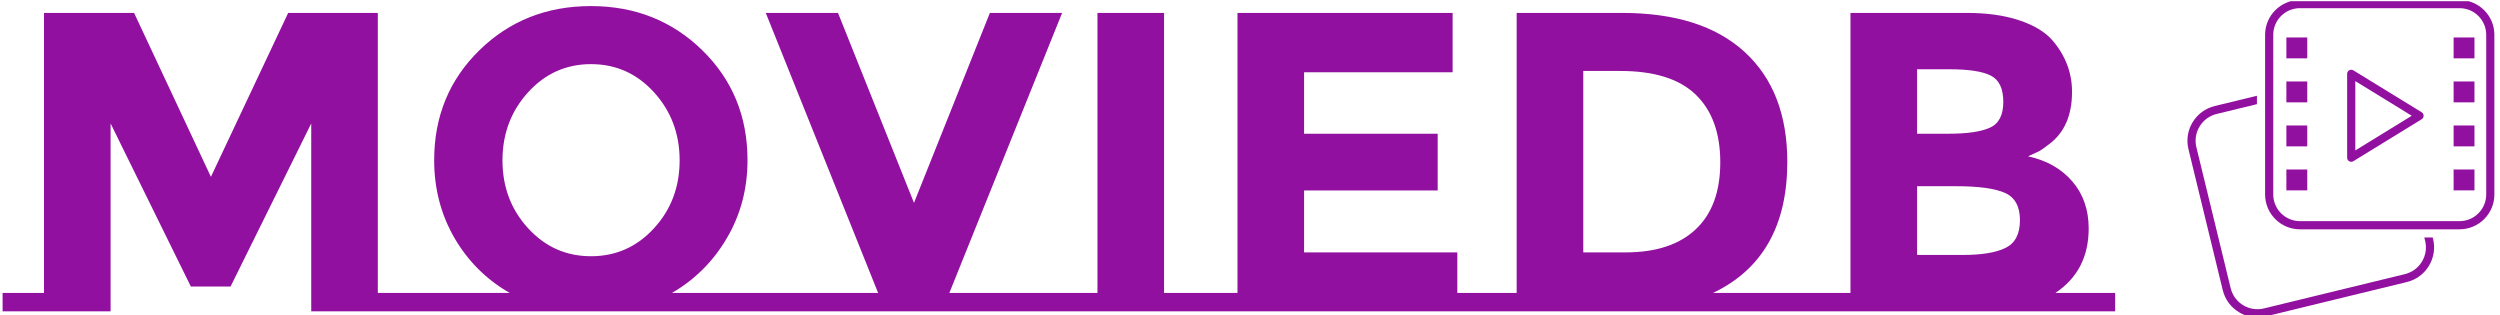 <svg xmlns="http://www.w3.org/2000/svg" version="1.1" xmlns:xlink="http://www.w3.org/1999/xlink" xmlns:svgjs="http://svgjs.dev/svgjs" width="2000" height="252" viewBox="0 0 2000 252"><g transform="matrix(1,0,0,1,-1.212,0.949)"><svg viewBox="0 0 396 50" data-background-color="#ffffff" preserveAspectRatio="xMidYMid meet" height="252" width="2000" xmlns="http://www.w3.org/2000/svg" xmlns:xlink="http://www.w3.org/1999/xlink"><g id="tight-bounds" transform="matrix(1,0,0,1,0.24,-0.188)"><svg viewBox="0 0 395.52 50.377" height="50.377" width="395.52"><g><svg viewBox="0 0 466.521 59.42" height="50.377" width="395.52"><g transform="matrix(1,0,0,1,0,1.046)"><svg viewBox="0 0 395.52 57.328" height="57.328" width="395.52"><g id="textblocktransform"><svg viewBox="0 0 395.52 57.328" height="57.328" width="395.52" id="textblock"><g><svg viewBox="0 0 395.52 57.328" height="57.328" width="395.52"><g transform="matrix(1,0,0,1,0,0)"><svg width="395.52" viewBox="-0.55 -35.75 247.44 35.75" height="57.328" data-palette-color="#9210a0"><g class="wordmark-text-0" data-fill-palette-color="primary" id="text-0"><path d="M35.6 0L35.6-22 26.15-2.9 21.5-2.9 12.1-22 12.1 0-0.55 0-0.55-2.15 4.3-2.15 4.3-34.95 14.85-34.95 23.85-15.75 32.9-34.95 43.4-34.95 43.4-2.15 48.25-2.15 48.25 0 35.6 0ZM77.85-2.15L89-2.15 89 0 47.7 0 47.7-2.15 58.85-2.15Q54.75-4.5 52.37-8.6 50-12.7 50-17.7L50-17.7Q50-25.4 55.3-30.58 60.6-35.75 68.35-35.75 76.1-35.75 81.4-30.58 86.7-25.4 86.7-17.7L86.7-17.7Q86.7-12.7 84.3-8.6 81.9-4.5 77.85-2.15L77.85-2.15ZM78.75-17.68Q78.75-22.35 75.75-25.65 72.75-28.95 68.37-28.95 64-28.95 61-25.65 58-22.35 58-17.68 58-13 61-9.73 64-6.45 68.37-6.45 72.75-6.45 75.75-9.73 78.75-13 78.75-17.68ZM110.34-2.15L123.4-2.15 123.4 0 89 0 89-2.15 102-2.15 88.84-34.95 97.3-34.95 106.2-12.7 115.09-34.95 123.55-34.95 110.34-2.15ZM135.49-2.15L139.79-2.15 139.79 0 123.39 0 123.39-2.15 127.69-2.15 127.69-34.95 135.49-34.95 135.49-2.15ZM139.24-2.15L144.09-2.15 144.09-34.95 169.29-34.95 169.29-28 151.89-28 151.89-20.8 167.54-20.8 167.54-14.15 151.89-14.15 151.89-6.9 169.84-6.9 169.84-2.15 174.69-2.15 174.69 0 139.24 0 139.24-2.15ZM199.79-2.15L211.59-2.15 211.59 0 171.94 0 171.94-2.15 176.79-2.15 176.79-34.95 189.14-34.95Q198.49-34.95 203.49-30.38 208.49-25.8 208.49-17.5L208.49-17.5Q208.49-6.3 199.79-2.15L199.79-2.15ZM189.54-6.9Q194.89-6.9 197.76-9.6 200.64-12.3 200.64-17.45 200.64-22.6 197.76-25.38 194.89-28.15 188.94-28.15L188.94-28.15 184.59-28.15 184.59-6.9 189.54-6.9ZM239.89-2.15L246.89-2.15 246.89 0 211.03 0 211.03-2.15 215.89-2.15 215.89-34.95 229.49-34.95Q233.04-34.95 235.61-34.1 238.19-33.25 239.49-31.8L239.49-31.8Q241.84-29.1 241.84-25.7L241.84-25.7Q241.84-21.6 239.19-19.6L239.19-19.6Q238.29-18.9 237.94-18.73 237.59-18.55 236.69-18.15L236.69-18.15Q239.94-17.45 241.86-15.23 243.79-13 243.79-9.7L243.79-9.7Q243.79-4.75 239.89-2.15L239.89-2.15ZM223.69-14.65L223.69-6.6 229.03-6.6Q232.39-6.6 234.06-7.43 235.74-8.25 235.74-10.68 235.74-13.1 233.96-13.88 232.19-14.65 228.28-14.65L228.28-14.65 223.69-14.65ZM223.69-28.35L223.69-20.8 227.39-20.8Q230.64-20.8 232.21-21.5 233.79-22.2 233.79-24.53 233.79-26.85 232.34-27.6 230.89-28.35 227.44-28.35L227.44-28.35 223.69-28.35Z" fill="#9210a0" data-fill-palette-color="primary"></path></g></svg></g></svg></g></svg></g></svg></g><g transform="matrix(1,0,0,1,409.054,0)"><svg viewBox="0 0 57.468 59.42" height="59.42" width="57.468"><g><svg xmlns="http://www.w3.org/2000/svg" xmlns:xlink="http://www.w3.org/1999/xlink" version="1.1" x="0" y="0" viewBox="7.487 6.066 84.026 86.88" enable-background="new 0 0 100 100" xml:space="preserve" height="59.42" width="57.468" class="icon-icon-0" data-fill-palette-color="accent" id="icon-0"><rect x="34.571" y="16.321" fill="#9210a0" width="5.716" height="5.716" data-fill-palette-color="accent"></rect><rect x="34.571" y="28.368" fill="#9210a0" width="5.716" height="5.716" data-fill-palette-color="accent"></rect><rect x="34.571" y="40.416" fill="#9210a0" width="5.716" height="5.716" data-fill-palette-color="accent"></rect><rect x="34.571" y="52.464" fill="#9210a0" width="5.716" height="5.716" data-fill-palette-color="accent"></rect><rect x="80.349" y="16.321" fill="#9210a0" width="5.716" height="5.716" data-fill-palette-color="accent"></rect><rect x="80.349" y="28.368" fill="#9210a0" width="5.716" height="5.716" data-fill-palette-color="accent"></rect><rect x="80.349" y="40.416" fill="#9210a0" width="5.716" height="5.716" data-fill-palette-color="accent"></rect><rect x="80.349" y="52.464" fill="#9210a0" width="5.716" height="5.716" data-fill-palette-color="accent"></rect><path fill="#9210a0" d="M52.324 50.356c-0.188 0-0.375-0.048-0.546-0.142-0.354-0.199-0.572-0.572-0.572-0.975V26.271c0-0.404 0.218-0.777 0.572-0.975 0.354-0.194 0.786-0.19 1.13 0.024l18.704 11.483c0.332 0.203 0.532 0.563 0.532 0.951 0 0.389-0.201 0.749-0.532 0.951L52.909 50.19C52.73 50.301 52.527 50.356 52.324 50.356zM53.442 28.268v18.974l15.45-9.488L53.442 28.268z" data-fill-palette-color="accent"></path><path fill="#9210a0" d="M81.978 8.301c4.025 0 7.3 3.275 7.3 7.3V59.3c0 4.025-3.275 7.3-7.3 7.3H38.279c-4.025 0-7.3-3.275-7.3-7.3V15.601c0-4.025 3.275-7.3 7.3-7.3H81.978M81.978 6.066H38.279c-5.266 0-9.535 4.269-9.535 9.535V59.3c0 5.266 4.269 9.535 9.535 9.535h43.699c5.266 0 9.535-4.269 9.535-9.535V15.601C91.512 10.335 87.243 6.066 81.978 6.066L81.978 6.066z" data-fill-palette-color="accent"></path><path fill="#9210a0" d="M74.63 71.069h-2.299l0.225 0.924c0.478 1.957 0.164 3.985-0.884 5.706-1.048 1.722-2.704 2.931-4.661 3.409l-38.573 9.386c-1.953 0.474-3.98 0.164-5.706-0.886-1.722-1.047-2.931-2.704-3.409-4.661l-9.383-38.57c-0.478-1.957-0.161-3.985 0.886-5.706 1.047-1.722 2.704-2.931 4.661-3.409l11.023-2.682V32.28l-11.551 2.809c-2.538 0.618-4.683 2.187-6.043 4.419-1.357 2.23-1.765 4.858-1.148 7.396l9.386 38.57c0.615 2.538 2.184 4.683 4.417 6.043 1.552 0.943 3.293 1.429 5.065 1.429 0.775 0 1.558-0.094 2.331-0.284l38.573-9.386c2.538-0.615 4.683-2.184 6.04-4.417 1.36-2.23 1.765-4.858 1.148-7.396L74.63 71.069z" data-fill-palette-color="accent"></path></svg></g></svg></g></svg></g><defs></defs></svg><rect width="395.52" height="50.377" fill="none" stroke="none" visibility="hidden"></rect></g></svg></g></svg>